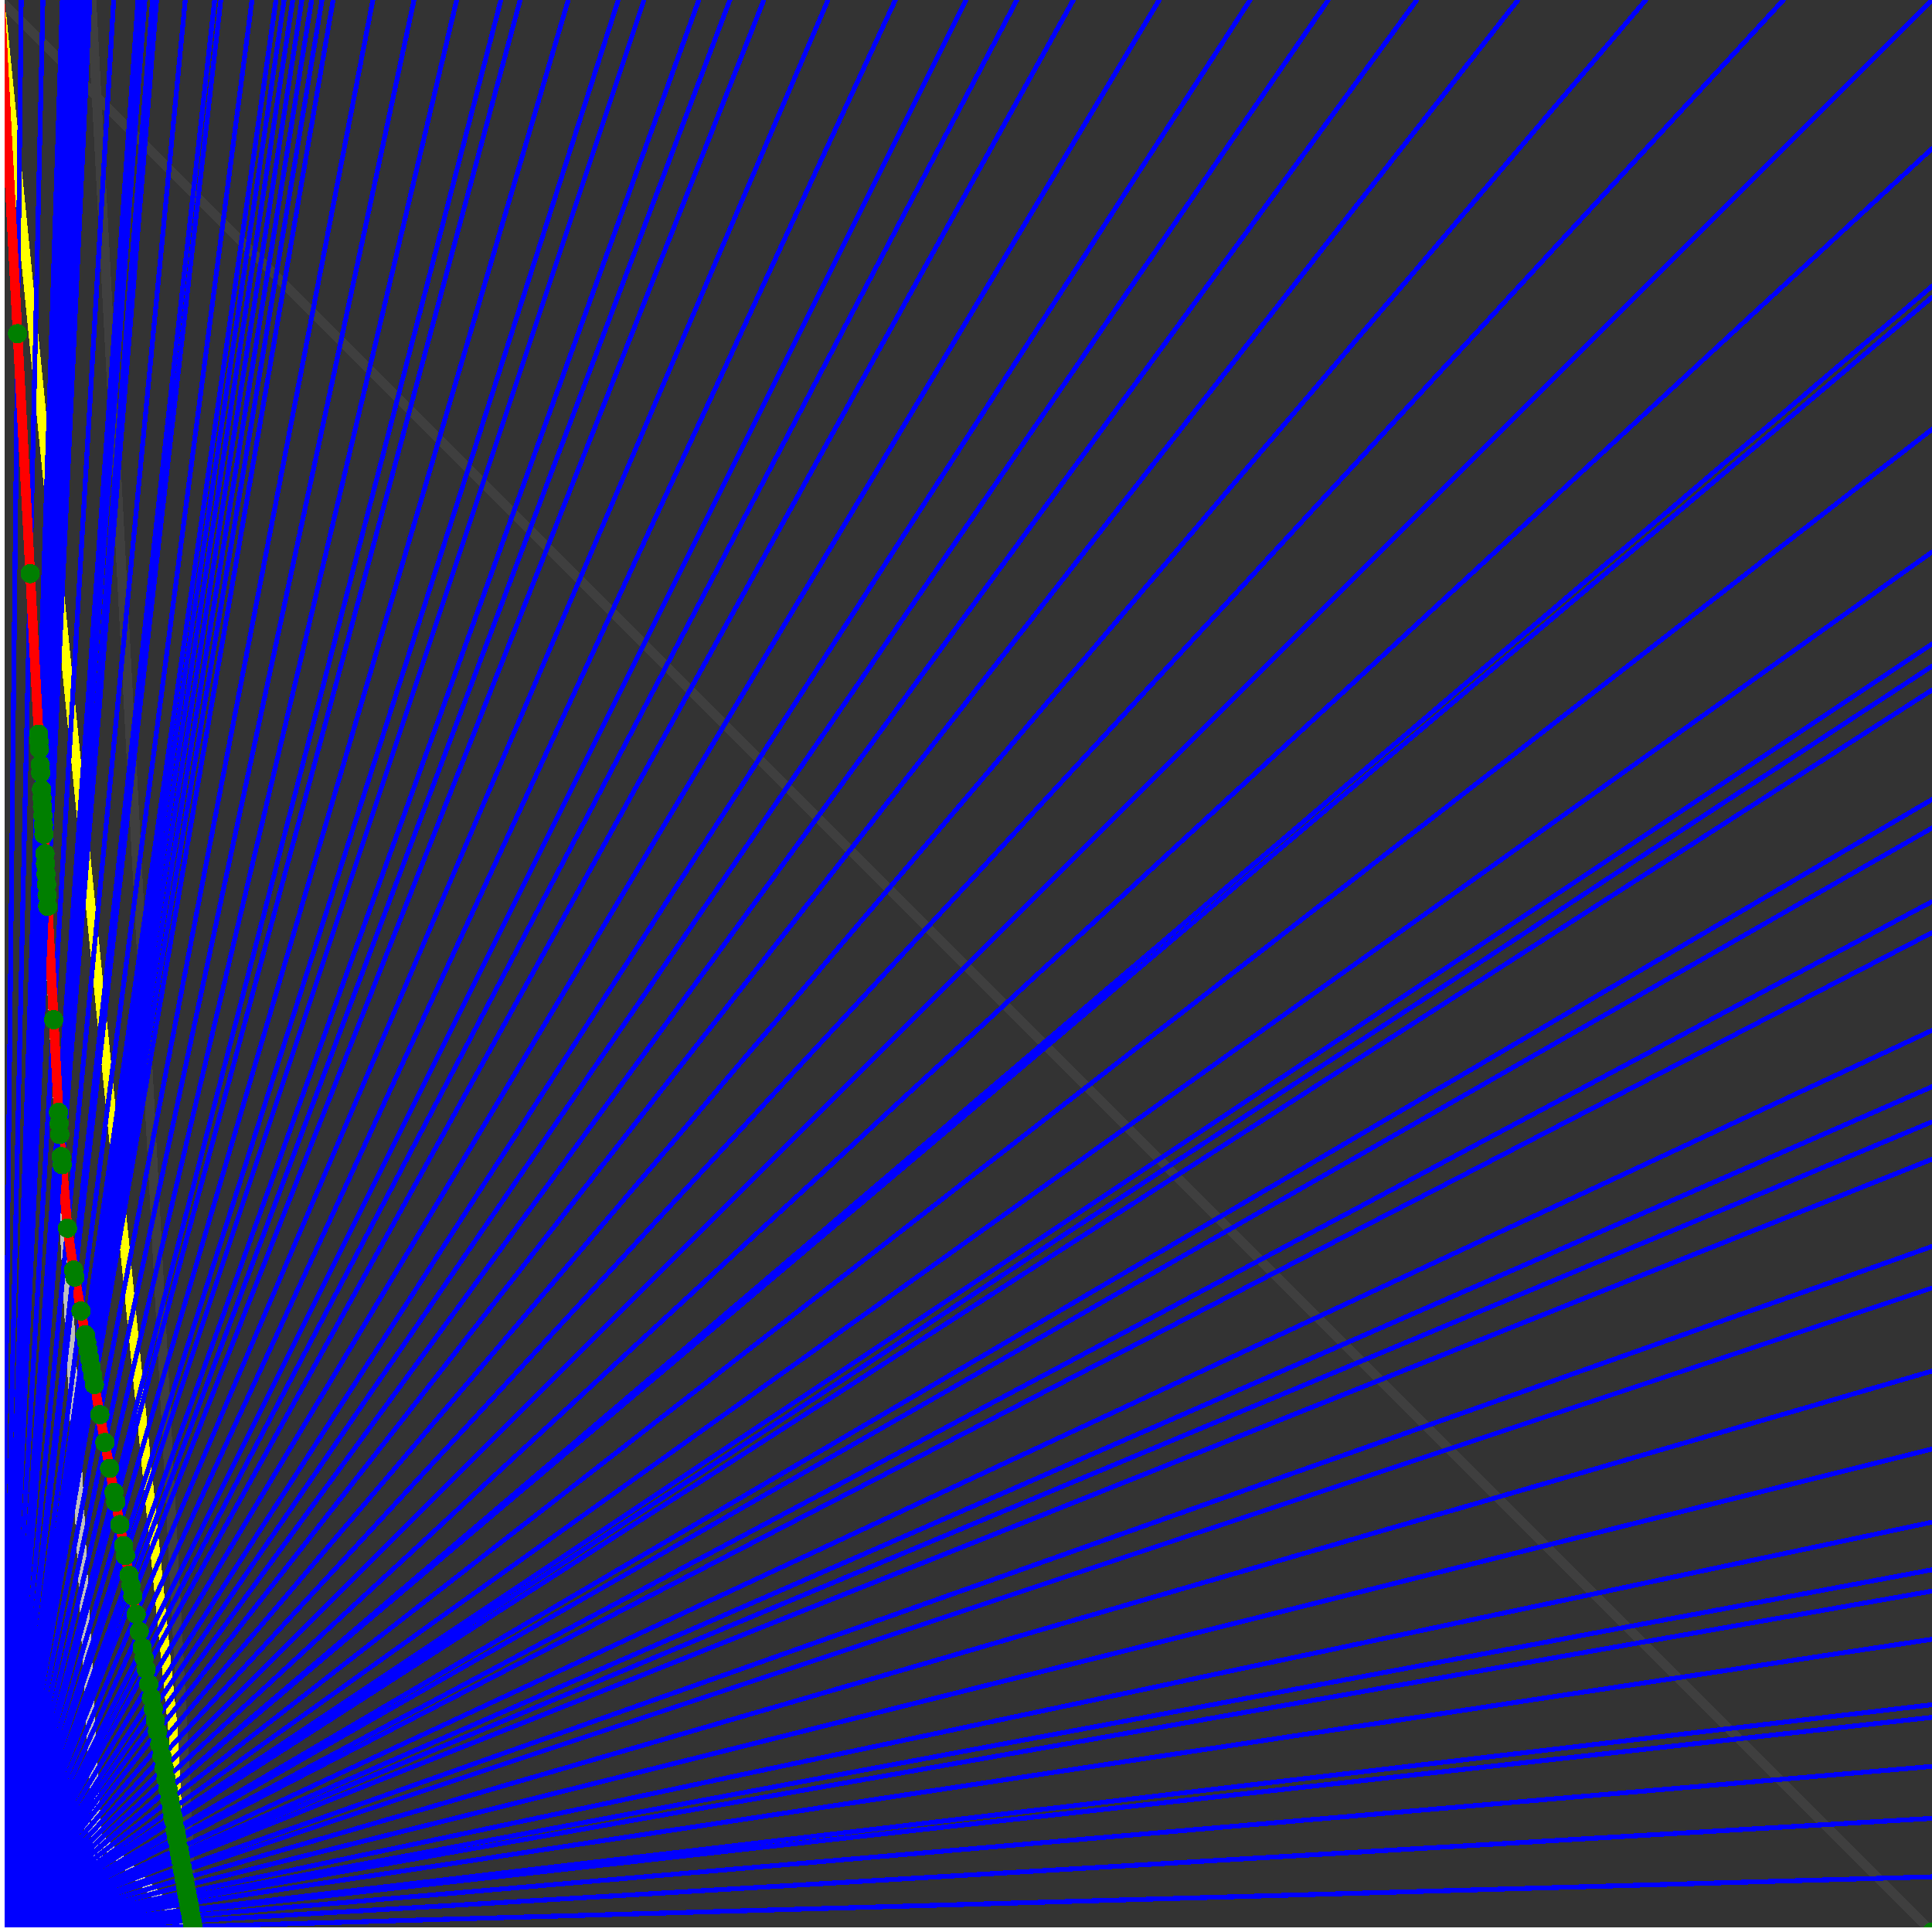 <svg xmlns="http://www.w3.org/2000/svg" version="1.1" width = "750" height = "750" viewBox = "0 0 750 750"  shape-rendering="crispEdges">
<rect x="0" y="0" width="750" height="750" fill="#333333" stroke="none"/>
<path stroke-linejoin="round" stroke-linecap="round" stroke="rgb(255,255,0)" stroke-width="3.75" fill="none" d="M 75 750 L 0 0 " />
<path stroke-linejoin="round" stroke-linecap="round" stroke="rgb(63,63,63)" stroke-width="3.75" fill="none" d="M 0 0 L 750 750 M 75 750 L 35.526 0 " />
<path stroke-linejoin="round" stroke-linecap="round" stroke="rgb(191,191,191)" stroke-width="3.75" fill="none" d="M 0 675 L 75 750 M 0 0 L 39.474 750 " />
<path stroke-linejoin="round" stroke-linecap="round" stroke="rgb(0,0,255)" stroke-width="1.875" fill="none" d="M 0 750 L 750 728.571 " />
<path stroke-linejoin="round" stroke-linecap="round" stroke="rgb(255,0,0)" stroke-width="3.75" fill="none" d="M 74.887 747.86 L 75 750 " />
<path stroke-linejoin="round" stroke-linecap="round" stroke="rgb(0,0,255)" stroke-width="1.875" fill="none" d="M 0 750 L 750 705.882 " />
<path stroke-linejoin="round" stroke-linecap="round" stroke="rgb(255,0,0)" stroke-width="3.75" fill="none" d="M 74.48 745.619 L 74.887 747.86 " />
<path stroke-linejoin="round" stroke-linecap="round" stroke="rgb(0,0,255)" stroke-width="1.875" fill="none" d="M 0 750 L 750 685.714 " />
<path stroke-linejoin="round" stroke-linecap="round" stroke="rgb(255,0,0)" stroke-width="3.75" fill="none" d="M 74.121 743.647 L 74.48 745.619 " />
<path stroke-linejoin="round" stroke-linecap="round" stroke="rgb(0,0,255)" stroke-width="1.875" fill="none" d="M 0 750 L 750 666.667 " />
<path stroke-linejoin="round" stroke-linecap="round" stroke="rgb(255,0,0)" stroke-width="3.75" fill="none" d="M 73.786 741.802 L 74.121 743.647 " />
<path stroke-linejoin="round" stroke-linecap="round" stroke="rgb(0,0,255)" stroke-width="1.875" fill="none" d="M 0 750 L 750 661.765 " />
<path stroke-linejoin="round" stroke-linecap="round" stroke="rgb(255,0,0)" stroke-width="3.75" fill="none" d="M 73.7 741.329 L 73.786 741.802 " />
<path stroke-linejoin="round" stroke-linecap="round" stroke="rgb(0,0,255)" stroke-width="1.875" fill="none" d="M 0 750 L 750 636.364 " />
<path stroke-linejoin="round" stroke-linecap="round" stroke="rgb(255,0,0)" stroke-width="3.75" fill="none" d="M 73.258 738.9 L 73.7 741.329 " />
<path stroke-linejoin="round" stroke-linecap="round" stroke="rgb(0,0,255)" stroke-width="1.875" fill="none" d="M 0 750 L 750 617.647 " />
<path stroke-linejoin="round" stroke-linecap="round" stroke="rgb(255,0,0)" stroke-width="3.75" fill="none" d="M 72.936 737.129 L 73.258 738.9 " />
<path stroke-linejoin="round" stroke-linecap="round" stroke="rgb(0,0,255)" stroke-width="1.875" fill="none" d="M 0 750 L 750 609.375 " />
<path stroke-linejoin="round" stroke-linecap="round" stroke="rgb(255,0,0)" stroke-width="3.75" fill="none" d="M 72.795 736.351 L 72.936 737.129 " />
<path stroke-linejoin="round" stroke-linecap="round" stroke="rgb(0,0,255)" stroke-width="1.875" fill="none" d="M 0 750 L 750 590.909 " />
<path stroke-linejoin="round" stroke-linecap="round" stroke="rgb(255,0,0)" stroke-width="3.75" fill="none" d="M 72.481 734.625 L 72.795 736.351 " />
<path stroke-linejoin="round" stroke-linecap="round" stroke="rgb(0,0,255)" stroke-width="1.875" fill="none" d="M 0 750 L 750 562.5 " />
<path stroke-linejoin="round" stroke-linecap="round" stroke="rgb(255,0,0)" stroke-width="3.75" fill="none" d="M 72.004 731.999 L 72.481 734.625 " />
<path stroke-linejoin="round" stroke-linecap="round" stroke="rgb(0,0,255)" stroke-width="1.875" fill="none" d="M 0 750 L 750 532.258 " />
<path stroke-linejoin="round" stroke-linecap="round" stroke="rgb(255,0,0)" stroke-width="3.75" fill="none" d="M 71.502 729.241 L 72.004 731.999 " />
<path stroke-linejoin="round" stroke-linecap="round" stroke="rgb(0,0,255)" stroke-width="1.875" fill="none" d="M 0 750 L 750 500 " />
<path stroke-linejoin="round" stroke-linecap="round" stroke="rgb(255,0,0)" stroke-width="3.75" fill="none" d="M 70.975 726.342 L 71.502 729.241 " />
<path stroke-linejoin="round" stroke-linecap="round" stroke="rgb(0,0,255)" stroke-width="1.875" fill="none" d="M 0 750 L 750 483.871 " />
<path stroke-linejoin="round" stroke-linecap="round" stroke="rgb(255,0,0)" stroke-width="3.75" fill="none" d="M 70.714 724.908 L 70.975 726.342 " />
<path stroke-linejoin="round" stroke-linecap="round" stroke="rgb(0,0,255)" stroke-width="1.875" fill="none" d="M 0 750 L 750 450 " />
<path stroke-linejoin="round" stroke-linecap="round" stroke="rgb(255,0,0)" stroke-width="3.75" fill="none" d="M 70.173 721.931 L 70.714 724.908 " />
<path stroke-linejoin="round" stroke-linecap="round" stroke="rgb(0,0,255)" stroke-width="1.875" fill="none" d="M 0 750 L 750 435.484 " />
<path stroke-linejoin="round" stroke-linecap="round" stroke="rgb(255,0,0)" stroke-width="3.75" fill="none" d="M 69.943 720.669 L 70.173 721.931 " />
<path stroke-linejoin="round" stroke-linecap="round" stroke="rgb(0,0,255)" stroke-width="1.875" fill="none" d="M 0 750 L 750 421.875 " />
<path stroke-linejoin="round" stroke-linecap="round" stroke="rgb(255,0,0)" stroke-width="3.75" fill="none" d="M 69.73 719.493 L 69.943 720.669 " />
<path stroke-linejoin="round" stroke-linecap="round" stroke="rgb(0,0,255)" stroke-width="1.875" fill="none" d="M 0 750 L 750 400 " />
<path stroke-linejoin="round" stroke-linecap="round" stroke="rgb(255,0,0)" stroke-width="3.75" fill="none" d="M 69.389 717.619 L 69.73 719.493 " />
<path stroke-linejoin="round" stroke-linecap="round" stroke="rgb(0,0,255)" stroke-width="1.875" fill="none" d="M 0 750 L 750 362.069 " />
<path stroke-linejoin="round" stroke-linecap="round" stroke="rgb(255,0,0)" stroke-width="3.75" fill="none" d="M 68.806 714.411 L 69.389 717.619 " />
<path stroke-linejoin="round" stroke-linecap="round" stroke="rgb(0,0,255)" stroke-width="1.875" fill="none" d="M 0 750 L 750 350 " />
<path stroke-linejoin="round" stroke-linecap="round" stroke="rgb(255,0,0)" stroke-width="3.75" fill="none" d="M 68.622 713.402 L 68.806 714.411 " />
<path stroke-linejoin="round" stroke-linecap="round" stroke="rgb(0,0,255)" stroke-width="1.875" fill="none" d="M 0 750 L 750 321.429 " />
<path stroke-linejoin="round" stroke-linecap="round" stroke="rgb(255,0,0)" stroke-width="3.75" fill="none" d="M 68.192 711.033 L 68.622 713.402 " />
<path stroke-linejoin="round" stroke-linecap="round" stroke="rgb(0,0,255)" stroke-width="1.875" fill="none" d="M 0 750 L 750 310.345 " />
<path stroke-linejoin="round" stroke-linecap="round" stroke="rgb(255,0,0)" stroke-width="3.75" fill="none" d="M 68.026 710.123 L 68.192 711.033 " />
<path stroke-linejoin="round" stroke-linecap="round" stroke="rgb(0,0,255)" stroke-width="1.875" fill="none" d="M 0 750 L 750 267.857 " />
<path stroke-linejoin="round" stroke-linecap="round" stroke="rgb(255,0,0)" stroke-width="3.75" fill="none" d="M 67.399 706.672 L 68.026 710.123 " />
<path stroke-linejoin="round" stroke-linecap="round" stroke="rgb(0,0,255)" stroke-width="1.875" fill="none" d="M 0 750 L 750 258.621 " />
<path stroke-linejoin="round" stroke-linecap="round" stroke="rgb(255,0,0)" stroke-width="3.75" fill="none" d="M 67.264 705.931 L 67.399 706.672 " />
<path stroke-linejoin="round" stroke-linecap="round" stroke="rgb(0,0,255)" stroke-width="1.875" fill="none" d="M 0 750 L 750 250 " />
<path stroke-linejoin="round" stroke-linecap="round" stroke="rgb(255,0,0)" stroke-width="3.75" fill="none" d="M 67.138 705.241 L 67.264 705.931 " />
<path stroke-linejoin="round" stroke-linecap="round" stroke="rgb(0,0,255)" stroke-width="1.875" fill="none" d="M 0 750 L 750 214.286 " />
<path stroke-linejoin="round" stroke-linecap="round" stroke="rgb(255,0,0)" stroke-width="3.75" fill="none" d="M 66.624 702.411 L 67.138 705.241 " />
<path stroke-linejoin="round" stroke-linecap="round" stroke="rgb(0,0,255)" stroke-width="1.875" fill="none" d="M 0 750 L 750 166.667 " />
<path stroke-linejoin="round" stroke-linecap="round" stroke="rgb(255,0,0)" stroke-width="3.75" fill="none" d="M 65.95 698.706 L 66.624 702.411 " />
<path stroke-linejoin="round" stroke-linecap="round" stroke="rgb(0,0,255)" stroke-width="1.875" fill="none" d="M 0 750 L 750 115.385 " />
<path stroke-linejoin="round" stroke-linecap="round" stroke="rgb(255,0,0)" stroke-width="3.75" fill="none" d="M 65.24 694.797 L 65.95 698.706 " />
<path stroke-linejoin="round" stroke-linecap="round" stroke="rgb(0,0,255)" stroke-width="1.875" fill="none" d="M 0 750 L 750 111.111 " />
<path stroke-linejoin="round" stroke-linecap="round" stroke="rgb(255,0,0)" stroke-width="3.75" fill="none" d="M 65.181 694.475 L 65.24 694.797 " />
<path stroke-linejoin="round" stroke-linecap="round" stroke="rgb(0,0,255)" stroke-width="1.875" fill="none" d="M 0 750 L 750 57.692 " />
<path stroke-linejoin="round" stroke-linecap="round" stroke="rgb(255,0,0)" stroke-width="3.75" fill="none" d="M 64.458 690.5 L 65.181 694.475 " />
<path stroke-linejoin="round" stroke-linecap="round" stroke="rgb(0,0,255)" stroke-width="1.875" fill="none" d="M 0 750 L 750 0 " />
<path stroke-linejoin="round" stroke-linecap="round" stroke="rgb(255,0,0)" stroke-width="3.75" fill="none" d="M 63.695 686.305 L 64.458 690.5 " />
<path stroke-linejoin="round" stroke-linecap="round" stroke="rgb(0,0,255)" stroke-width="1.875" fill="none" d="M 0 750 L 692.308 0 " />
<path stroke-linejoin="round" stroke-linecap="round" stroke="rgb(255,0,0)" stroke-width="3.75" fill="none" d="M 62.889 681.87 L 63.695 686.305 " />
<path stroke-linejoin="round" stroke-linecap="round" stroke="rgb(0,0,255)" stroke-width="1.875" fill="none" d="M 0 750 L 638.889 0 " />
<path stroke-linejoin="round" stroke-linecap="round" stroke="rgb(255,0,0)" stroke-width="3.75" fill="none" d="M 62.036 677.176 L 62.889 681.87 " />
<path stroke-linejoin="round" stroke-linecap="round" stroke="rgb(0,0,255)" stroke-width="1.875" fill="none" d="M 0 750 L 589.286 0 " />
<path stroke-linejoin="round" stroke-linecap="round" stroke="rgb(255,0,0)" stroke-width="3.75" fill="none" d="M 61.13 672.198 L 62.036 677.176 " />
<path stroke-linejoin="round" stroke-linecap="round" stroke="rgb(0,0,255)" stroke-width="1.875" fill="none" d="M 0 750 L 550 0 " />
<path stroke-linejoin="round" stroke-linecap="round" stroke="rgb(255,0,0)" stroke-width="3.75" fill="none" d="M 60.321 667.744 L 61.13 672.198 " />
<path stroke-linejoin="round" stroke-linecap="round" stroke="rgb(0,0,255)" stroke-width="1.875" fill="none" d="M 0 750 L 515.625 0 " />
<path stroke-linejoin="round" stroke-linecap="round" stroke="rgb(255,0,0)" stroke-width="3.75" fill="none" d="M 59.532 663.408 L 60.321 667.744 " />
<path stroke-linejoin="round" stroke-linecap="round" stroke="rgb(0,0,255)" stroke-width="1.875" fill="none" d="M 0 750 L 485.294 0 " />
<path stroke-linejoin="round" stroke-linecap="round" stroke="rgb(255,0,0)" stroke-width="3.75" fill="none" d="M 58.764 659.183 L 59.532 663.408 " />
<path stroke-linejoin="round" stroke-linecap="round" stroke="rgb(0,0,255)" stroke-width="1.875" fill="none" d="M 0 750 L 450 0 " />
<path stroke-linejoin="round" stroke-linecap="round" stroke="rgb(255,0,0)" stroke-width="3.75" fill="none" d="M 57.77 653.716 L 58.764 659.183 " />
<path stroke-linejoin="round" stroke-linecap="round" stroke="rgb(0,0,255)" stroke-width="1.875" fill="none" d="M 0 750 L 416.667 0 " />
<path stroke-linejoin="round" stroke-linecap="round" stroke="rgb(255,0,0)" stroke-width="3.75" fill="none" d="M 56.715 647.913 L 57.77 653.716 " />
<path stroke-linejoin="round" stroke-linecap="round" stroke="rgb(0,0,255)" stroke-width="1.875" fill="none" d="M 0 750 L 394.737 0 " />
<path stroke-linejoin="round" stroke-linecap="round" stroke="rgb(255,0,0)" stroke-width="3.75" fill="none" d="M 55.949 643.698 L 56.715 647.913 " />
<path stroke-linejoin="round" stroke-linecap="round" stroke="rgb(0,0,255)" stroke-width="1.875" fill="none" d="M 0 750 L 375 0 " />
<path stroke-linejoin="round" stroke-linecap="round" stroke="rgb(255,0,0)" stroke-width="3.75" fill="none" d="M 55.203 639.595 L 55.949 643.698 " />
<path stroke-linejoin="round" stroke-linecap="round" stroke="rgb(0,0,255)" stroke-width="1.875" fill="none" d="M 0 750 L 347.561 0 " />
<path stroke-linejoin="round" stroke-linecap="round" stroke="rgb(255,0,0)" stroke-width="3.75" fill="none" d="M 54.064 633.335 L 55.203 639.595 " />
<path stroke-linejoin="round" stroke-linecap="round" stroke="rgb(0,0,255)" stroke-width="1.875" fill="none" d="M 0 750 L 321.429 0 " />
<path stroke-linejoin="round" stroke-linecap="round" stroke="rgb(255,0,0)" stroke-width="3.75" fill="none" d="M 52.854 626.675 L 54.064 633.335 " />
<path stroke-linejoin="round" stroke-linecap="round" stroke="rgb(0,0,255)" stroke-width="1.875" fill="none" d="M 0 750 L 296.512 0 " />
<path stroke-linejoin="round" stroke-linecap="round" stroke="rgb(255,0,0)" stroke-width="3.75" fill="none" d="M 51.563 619.576 L 52.854 626.675 " />
<path stroke-linejoin="round" stroke-linecap="round" stroke="rgb(0,0,255)" stroke-width="1.875" fill="none" d="M 0 750 L 283.333 0 " />
<path stroke-linejoin="round" stroke-linecap="round" stroke="rgb(255,0,0)" stroke-width="3.75" fill="none" d="M 50.818 615.481 L 51.563 619.576 " />
<path stroke-linejoin="round" stroke-linecap="round" stroke="rgb(0,0,255)" stroke-width="1.875" fill="none" d="M 0 750 L 271.277 0 " />
<path stroke-linejoin="round" stroke-linecap="round" stroke="rgb(255,0,0)" stroke-width="3.75" fill="none" d="M 50.095 611.502 L 50.818 615.481 " />
<path stroke-linejoin="round" stroke-linecap="round" stroke="rgb(0,0,255)" stroke-width="1.875" fill="none" d="M 0 750 L 250 0 " />
<path stroke-linejoin="round" stroke-linecap="round" stroke="rgb(255,0,0)" stroke-width="3.75" fill="none" d="M 48.708 603.875 L 50.095 611.502 " />
<path stroke-linejoin="round" stroke-linecap="round" stroke="rgb(0,0,255)" stroke-width="1.875" fill="none" d="M 0 750 L 240 0 " />
<path stroke-linejoin="round" stroke-linecap="round" stroke="rgb(255,0,0)" stroke-width="3.75" fill="none" d="M 48.002 599.993 L 48.708 603.875 " />
<path stroke-linejoin="round" stroke-linecap="round" stroke="rgb(0,0,255)" stroke-width="1.875" fill="none" d="M 0 750 L 220.588 0 " />
<path stroke-linejoin="round" stroke-linecap="round" stroke="rgb(255,0,0)" stroke-width="3.75" fill="none" d="M 46.519 591.835 L 48.002 599.993 " />
<path stroke-linejoin="round" stroke-linecap="round" stroke="rgb(0,0,255)" stroke-width="1.875" fill="none" d="M 0 750 L 201.923 0 " />
<path stroke-linejoin="round" stroke-linecap="round" stroke="rgb(255,0,0)" stroke-width="3.75" fill="none" d="M 44.932 583.108 L 46.519 591.835 " />
<path stroke-linejoin="round" stroke-linecap="round" stroke="rgb(0,0,255)" stroke-width="1.875" fill="none" d="M 0 750 L 194.444 0 " />
<path stroke-linejoin="round" stroke-linecap="round" stroke="rgb(255,0,0)" stroke-width="3.75" fill="none" d="M 44.246 579.335 L 44.932 583.108 " />
<path stroke-linejoin="round" stroke-linecap="round" stroke="rgb(0,0,255)" stroke-width="1.875" fill="none" d="M 0 750 L 177.273 0 " />
<path stroke-linejoin="round" stroke-linecap="round" stroke="rgb(255,0,0)" stroke-width="3.75" fill="none" d="M 42.548 569.991 L 44.246 579.335 " />
<path stroke-linejoin="round" stroke-linecap="round" stroke="rgb(0,0,255)" stroke-width="1.875" fill="none" d="M 0 750 L 160.714 0 " />
<path stroke-linejoin="round" stroke-linecap="round" stroke="rgb(255,0,0)" stroke-width="3.75" fill="none" d="M 40.723 559.958 L 42.548 569.991 " />
<path stroke-linejoin="round" stroke-linecap="round" stroke="rgb(0,0,255)" stroke-width="1.875" fill="none" d="M 0 750 L 144.737 0 " />
<path stroke-linejoin="round" stroke-linecap="round" stroke="rgb(255,0,0)" stroke-width="3.75" fill="none" d="M 38.759 549.156 L 40.723 559.958 " />
<path stroke-linejoin="round" stroke-linecap="round" stroke="rgb(0,0,255)" stroke-width="1.875" fill="none" d="M 0 750 L 129.31 0 " />
<path stroke-linejoin="round" stroke-linecap="round" stroke="rgb(255,0,0)" stroke-width="3.75" fill="none" d="M 36.639 537.494 L 38.759 549.156 " />
<path stroke-linejoin="round" stroke-linecap="round" stroke="rgb(0,0,255)" stroke-width="1.875" fill="none" d="M 0 750 L 125 0 " />
<path stroke-linejoin="round" stroke-linecap="round" stroke="rgb(255,0,0)" stroke-width="3.75" fill="none" d="M 36.002 533.99 L 36.639 537.494 " />
<path stroke-linejoin="round" stroke-linecap="round" stroke="rgb(0,0,255)" stroke-width="1.875" fill="none" d="M 0 750 L 120.968 0 " />
<path stroke-linejoin="round" stroke-linecap="round" stroke="rgb(255,0,0)" stroke-width="3.75" fill="none" d="M 35.386 530.605 L 36.002 533.99 " />
<path stroke-linejoin="round" stroke-linecap="round" stroke="rgb(0,0,255)" stroke-width="1.875" fill="none" d="M 0 750 L 117.188 0 " />
<path stroke-linejoin="round" stroke-linecap="round" stroke="rgb(255,0,0)" stroke-width="3.75" fill="none" d="M 34.792 527.334 L 35.386 530.605 " />
<path stroke-linejoin="round" stroke-linecap="round" stroke="rgb(0,0,255)" stroke-width="1.875" fill="none" d="M 0 750 L 113.636 0 " />
<path stroke-linejoin="round" stroke-linecap="round" stroke="rgb(255,0,0)" stroke-width="3.75" fill="none" d="M 34.217 524.171 L 34.792 527.334 " />
<path stroke-linejoin="round" stroke-linecap="round" stroke="rgb(0,0,255)" stroke-width="1.875" fill="none" d="M 0 750 L 110.294 0 " />
<path stroke-linejoin="round" stroke-linecap="round" stroke="rgb(255,0,0)" stroke-width="3.75" fill="none" d="M 33.66 521.111 L 34.217 524.171 " />
<path stroke-linejoin="round" stroke-linecap="round" stroke="rgb(0,0,255)" stroke-width="1.875" fill="none" d="M 0 750 L 107.143 0 " />
<path stroke-linejoin="round" stroke-linecap="round" stroke="rgb(255,0,0)" stroke-width="3.75" fill="none" d="M 33.122 518.149 L 33.66 521.111 " />
<path stroke-linejoin="round" stroke-linecap="round" stroke="rgb(0,0,255)" stroke-width="1.875" fill="none" d="M 0 750 L 97.826 0 " />
<path stroke-linejoin="round" stroke-linecap="round" stroke="rgb(255,0,0)" stroke-width="3.75" fill="none" d="M 31.445 508.925 L 33.122 518.149 " />
<path stroke-linejoin="round" stroke-linecap="round" stroke="rgb(0,0,255)" stroke-width="1.875" fill="none" d="M 0 750 L 85.714 0 " />
<path stroke-linejoin="round" stroke-linecap="round" stroke="rgb(255,0,0)" stroke-width="3.75" fill="none" d="M 29.054 495.777 L 31.445 508.925 " />
<path stroke-linejoin="round" stroke-linecap="round" stroke="rgb(0,0,255)" stroke-width="1.875" fill="none" d="M 0 750 L 83.333 0 " />
<path stroke-linejoin="round" stroke-linecap="round" stroke="rgb(255,0,0)" stroke-width="3.75" fill="none" d="M 28.553 493.022 L 29.054 495.777 " />
<path stroke-linejoin="round" stroke-linecap="round" stroke="rgb(0,0,255)" stroke-width="1.875" fill="none" d="M 0 750 L 71.918 0 " />
<path stroke-linejoin="round" stroke-linecap="round" stroke="rgb(255,0,0)" stroke-width="3.75" fill="none" d="M 26.199 476.778 L 28.553 493.022 " />
<path stroke-linejoin="round" stroke-linecap="round" stroke="rgb(0,0,255)" stroke-width="1.875" fill="none" d="M 0 750 L 60.811 0 " />
<path stroke-linejoin="round" stroke-linecap="round" stroke="rgb(255,0,0)" stroke-width="3.75" fill="none" d="M 24.152 452.129 L 26.199 476.778 " />
<path stroke-linejoin="round" stroke-linecap="round" stroke="rgb(0,0,255)" stroke-width="1.875" fill="none" d="M 0 750 L 59.211 0 " />
<path stroke-linejoin="round" stroke-linecap="round" stroke="rgb(255,0,0)" stroke-width="3.75" fill="none" d="M 23.765 448.974 L 24.152 452.129 " />
<path stroke-linejoin="round" stroke-linecap="round" stroke="rgb(0,0,255)" stroke-width="1.875" fill="none" d="M 0 750 L 56.25 0 " />
<path stroke-linejoin="round" stroke-linecap="round" stroke="rgb(255,0,0)" stroke-width="3.75" fill="none" d="M 23.218 440.426 L 23.765 448.974 " />
<path stroke-linejoin="round" stroke-linecap="round" stroke="rgb(0,0,255)" stroke-width="1.875" fill="none" d="M 0 750 L 54.878 0 " />
<path stroke-linejoin="round" stroke-linecap="round" stroke="rgb(255,0,0)" stroke-width="3.75" fill="none" d="M 22.965 436.144 L 23.218 440.426 " />
<path stroke-linejoin="round" stroke-linecap="round" stroke="rgb(0,0,255)" stroke-width="1.875" fill="none" d="M 0 750 L 53.571 0 " />
<path stroke-linejoin="round" stroke-linecap="round" stroke="rgb(255,0,0)" stroke-width="3.75" fill="none" d="M 22.729 431.798 L 22.965 436.144 " />
<path stroke-linejoin="round" stroke-linecap="round" stroke="rgb(0,0,255)" stroke-width="1.875" fill="none" d="M 0 750 L 44.118 0 " />
<path stroke-linejoin="round" stroke-linecap="round" stroke="rgb(255,0,0)" stroke-width="3.75" fill="none" d="M 20.834 395.828 L 22.729 431.798 " />
<path stroke-linejoin="round" stroke-linecap="round" stroke="rgb(0,0,255)" stroke-width="1.875" fill="none" d="M 0 750 L 34.884 0 " />
<path stroke-linejoin="round" stroke-linecap="round" stroke="rgb(255,0,0)" stroke-width="3.75" fill="none" d="M 18.519 351.85 L 20.834 395.828 " />
<path stroke-linejoin="round" stroke-linecap="round" stroke="rgb(0,0,255)" stroke-width="1.875" fill="none" d="M 0 750 L 34.091 0 " />
<path stroke-linejoin="round" stroke-linecap="round" stroke="rgb(255,0,0)" stroke-width="3.75" fill="none" d="M 18.293 347.561 L 18.519 351.85 " />
<path stroke-linejoin="round" stroke-linecap="round" stroke="rgb(0,0,255)" stroke-width="1.875" fill="none" d="M 0 750 L 33.333 0 " />
<path stroke-linejoin="round" stroke-linecap="round" stroke="rgb(255,0,0)" stroke-width="3.75" fill="none" d="M 18.072 343.373 L 18.293 347.561 " />
<path stroke-linejoin="round" stroke-linecap="round" stroke="rgb(0,0,255)" stroke-width="1.875" fill="none" d="M 0 750 L 32.609 0 " />
<path stroke-linejoin="round" stroke-linecap="round" stroke="rgb(255,0,0)" stroke-width="3.75" fill="none" d="M 17.857 339.286 L 18.072 343.373 " />
<path stroke-linejoin="round" stroke-linecap="round" stroke="rgb(0,0,255)" stroke-width="1.875" fill="none" d="M 0 750 L 31.915 0 " />
<path stroke-linejoin="round" stroke-linecap="round" stroke="rgb(255,0,0)" stroke-width="3.75" fill="none" d="M 17.647 335.294 L 17.857 339.286 " />
<path stroke-linejoin="round" stroke-linecap="round" stroke="rgb(0,0,255)" stroke-width="1.875" fill="none" d="M 0 750 L 31.25 0 " />
<path stroke-linejoin="round" stroke-linecap="round" stroke="rgb(255,0,0)" stroke-width="3.75" fill="none" d="M 17.442 331.395 L 17.647 335.294 " />
<path stroke-linejoin="round" stroke-linecap="round" stroke="rgb(0,0,255)" stroke-width="1.875" fill="none" d="M 0 750 L 30 0 " />
<path stroke-linejoin="round" stroke-linecap="round" stroke="rgb(255,0,0)" stroke-width="3.75" fill="none" d="M 17.045 323.864 L 17.442 331.395 " />
<path stroke-linejoin="round" stroke-linecap="round" stroke="rgb(0,0,255)" stroke-width="1.875" fill="none" d="M 0 750 L 29.412 0 " />
<path stroke-linejoin="round" stroke-linecap="round" stroke="rgb(255,0,0)" stroke-width="3.75" fill="none" d="M 16.854 320.225 L 17.045 323.864 " />
<path stroke-linejoin="round" stroke-linecap="round" stroke="rgb(0,0,255)" stroke-width="1.875" fill="none" d="M 0 750 L 28.846 0 " />
<path stroke-linejoin="round" stroke-linecap="round" stroke="rgb(255,0,0)" stroke-width="3.75" fill="none" d="M 16.667 316.667 L 16.854 320.225 " />
<path stroke-linejoin="round" stroke-linecap="round" stroke="rgb(0,0,255)" stroke-width="1.875" fill="none" d="M 0 750 L 28.302 0 " />
<path stroke-linejoin="round" stroke-linecap="round" stroke="rgb(255,0,0)" stroke-width="3.75" fill="none" d="M 16.484 313.187 L 16.667 316.667 " />
<path stroke-linejoin="round" stroke-linecap="round" stroke="rgb(0,0,255)" stroke-width="1.875" fill="none" d="M 0 750 L 27.778 0 " />
<path stroke-linejoin="round" stroke-linecap="round" stroke="rgb(255,0,0)" stroke-width="3.75" fill="none" d="M 16.304 309.783 L 16.484 313.187 " />
<path stroke-linejoin="round" stroke-linecap="round" stroke="rgb(0,0,255)" stroke-width="1.875" fill="none" d="M 0 750 L 27.273 0 " />
<path stroke-linejoin="round" stroke-linecap="round" stroke="rgb(255,0,0)" stroke-width="3.75" fill="none" d="M 16.129 306.452 L 16.304 309.783 " />
<path stroke-linejoin="round" stroke-linecap="round" stroke="rgb(0,0,255)" stroke-width="1.875" fill="none" d="M 0 750 L 26.316 0 " />
<path stroke-linejoin="round" stroke-linecap="round" stroke="rgb(255,0,0)" stroke-width="3.75" fill="none" d="M 15.789 300 L 16.129 306.452 " />
<path stroke-linejoin="round" stroke-linecap="round" stroke="rgb(0,0,255)" stroke-width="1.875" fill="none" d="M 0 750 L 25.862 0 " />
<path stroke-linejoin="round" stroke-linecap="round" stroke="rgb(255,0,0)" stroke-width="3.75" fill="none" d="M 15.625 296.875 L 15.789 300 " />
<path stroke-linejoin="round" stroke-linecap="round" stroke="rgb(0,0,255)" stroke-width="1.875" fill="none" d="M 0 750 L 25 0 " />
<path stroke-linejoin="round" stroke-linecap="round" stroke="rgb(255,0,0)" stroke-width="3.75" fill="none" d="M 15.306 290.816 L 15.625 296.875 " />
<path stroke-linejoin="round" stroke-linecap="round" stroke="rgb(0,0,255)" stroke-width="1.875" fill="none" d="M 0 750 L 24.59 0 " />
<path stroke-linejoin="round" stroke-linecap="round" stroke="rgb(255,0,0)" stroke-width="3.75" fill="none" d="M 15.152 287.879 L 15.306 290.816 " />
<path stroke-linejoin="round" stroke-linecap="round" stroke="rgb(0,0,255)" stroke-width="1.875" fill="none" d="M 0 750 L 24.194 0 " />
<path stroke-linejoin="round" stroke-linecap="round" stroke="rgb(255,0,0)" stroke-width="3.75" fill="none" d="M 15 285 L 15.152 287.879 " />
<path stroke-linejoin="round" stroke-linecap="round" stroke="rgb(0,0,255)" stroke-width="1.875" fill="none" d="M 0 750 L 16.667 0 " />
<path stroke-linejoin="round" stroke-linecap="round" stroke="rgb(255,0,0)" stroke-width="3.75" fill="none" d="M 11.719 222.656 L 15 285 " />
<path stroke-linejoin="round" stroke-linecap="round" stroke="rgb(0,0,255)" stroke-width="1.875" fill="none" d="M 0 750 L 8.242 0 " />
<path stroke-linejoin="round" stroke-linecap="round" stroke="rgb(255,0,0)" stroke-width="3.75" fill="none" d="M 6.818 129.545 L 11.719 222.656 " />
<path stroke-linejoin="round" stroke-linecap="round" stroke="rgb(0,0,255)" stroke-width="1.875" fill="none" d="M 0 750 L 0 0 " />
<path stroke-linejoin="round" stroke-linecap="round" stroke="rgb(255,0,0)" stroke-width="3.75" fill="none" d="M 0 0 L 6.818 129.545 " />
<circle cx="74.887" cy="747.86" r="3.75" style="fill:rgb(0,127,0);stroke-width:1" /><circle cx="74.48" cy="745.619" r="3.75" style="fill:rgb(0,127,0);stroke-width:1" /><circle cx="74.121" cy="743.647" r="3.75" style="fill:rgb(0,127,0);stroke-width:1" /><circle cx="73.786" cy="741.802" r="3.75" style="fill:rgb(0,127,0);stroke-width:1" /><circle cx="73.7" cy="741.329" r="3.75" style="fill:rgb(0,127,0);stroke-width:1" /><circle cx="73.258" cy="738.9" r="3.75" style="fill:rgb(0,127,0);stroke-width:1" /><circle cx="72.936" cy="737.129" r="3.75" style="fill:rgb(0,127,0);stroke-width:1" /><circle cx="72.795" cy="736.351" r="3.75" style="fill:rgb(0,127,0);stroke-width:1" /><circle cx="72.481" cy="734.625" r="3.75" style="fill:rgb(0,127,0);stroke-width:1" /><circle cx="72.003" cy="731.999" r="3.75" style="fill:rgb(0,127,0);stroke-width:1" /><circle cx="71.502" cy="729.241" r="3.75" style="fill:rgb(0,127,0);stroke-width:1" /><circle cx="70.975" cy="726.342" r="3.75" style="fill:rgb(0,127,0);stroke-width:1" /><circle cx="70.714" cy="724.908" r="3.75" style="fill:rgb(0,127,0);stroke-width:1" /><circle cx="70.173" cy="721.931" r="3.75" style="fill:rgb(0,127,0);stroke-width:1" /><circle cx="69.943" cy="720.669" r="3.75" style="fill:rgb(0,127,0);stroke-width:1" /><circle cx="69.73" cy="719.493" r="3.75" style="fill:rgb(0,127,0);stroke-width:1" /><circle cx="69.389" cy="717.619" r="3.75" style="fill:rgb(0,127,0);stroke-width:1" /><circle cx="68.806" cy="714.411" r="3.75" style="fill:rgb(0,127,0);stroke-width:1" /><circle cx="68.622" cy="713.402" r="3.75" style="fill:rgb(0,127,0);stroke-width:1" /><circle cx="68.192" cy="711.033" r="3.75" style="fill:rgb(0,127,0);stroke-width:1" /><circle cx="68.026" cy="710.123" r="3.75" style="fill:rgb(0,127,0);stroke-width:1" /><circle cx="67.399" cy="706.672" r="3.75" style="fill:rgb(0,127,0);stroke-width:1" /><circle cx="67.264" cy="705.931" r="3.75" style="fill:rgb(0,127,0);stroke-width:1" /><circle cx="67.138" cy="705.241" r="3.75" style="fill:rgb(0,127,0);stroke-width:1" /><circle cx="66.624" cy="702.411" r="3.75" style="fill:rgb(0,127,0);stroke-width:1" /><circle cx="65.95" cy="698.705" r="3.75" style="fill:rgb(0,127,0);stroke-width:1" /><circle cx="65.24" cy="694.797" r="3.75" style="fill:rgb(0,127,0);stroke-width:1" /><circle cx="65.181" cy="694.475" r="3.75" style="fill:rgb(0,127,0);stroke-width:1" /><circle cx="64.458" cy="690.5" r="3.75" style="fill:rgb(0,127,0);stroke-width:1" /><circle cx="63.695" cy="686.305" r="3.75" style="fill:rgb(0,127,0);stroke-width:1" /><circle cx="62.889" cy="681.87" r="3.75" style="fill:rgb(0,127,0);stroke-width:1" /><circle cx="62.036" cy="677.176" r="3.75" style="fill:rgb(0,127,0);stroke-width:1" /><circle cx="61.13" cy="672.198" r="3.75" style="fill:rgb(0,127,0);stroke-width:1" /><circle cx="60.321" cy="667.744" r="3.75" style="fill:rgb(0,127,0);stroke-width:1" /><circle cx="59.532" cy="663.408" r="3.75" style="fill:rgb(0,127,0);stroke-width:1" /><circle cx="58.764" cy="659.183" r="3.75" style="fill:rgb(0,127,0);stroke-width:1" /><circle cx="57.77" cy="653.716" r="3.75" style="fill:rgb(0,127,0);stroke-width:1" /><circle cx="56.715" cy="647.913" r="3.75" style="fill:rgb(0,127,0);stroke-width:1" /><circle cx="55.949" cy="643.698" r="3.75" style="fill:rgb(0,127,0);stroke-width:1" /><circle cx="55.203" cy="639.595" r="3.75" style="fill:rgb(0,127,0);stroke-width:1" /><circle cx="54.064" cy="633.335" r="3.75" style="fill:rgb(0,127,0);stroke-width:1" /><circle cx="52.854" cy="626.675" r="3.75" style="fill:rgb(0,127,0);stroke-width:1" /><circle cx="51.563" cy="619.576" r="3.75" style="fill:rgb(0,127,0);stroke-width:1" /><circle cx="50.818" cy="615.481" r="3.75" style="fill:rgb(0,127,0);stroke-width:1" /><circle cx="50.095" cy="611.502" r="3.75" style="fill:rgb(0,127,0);stroke-width:1" /><circle cx="48.708" cy="603.875" r="3.75" style="fill:rgb(0,127,0);stroke-width:1" /><circle cx="48.002" cy="599.993" r="3.75" style="fill:rgb(0,127,0);stroke-width:1" /><circle cx="46.519" cy="591.835" r="3.75" style="fill:rgb(0,127,0);stroke-width:1" /><circle cx="44.932" cy="583.108" r="3.75" style="fill:rgb(0,127,0);stroke-width:1" /><circle cx="44.246" cy="579.335" r="3.75" style="fill:rgb(0,127,0);stroke-width:1" /><circle cx="42.548" cy="569.991" r="3.75" style="fill:rgb(0,127,0);stroke-width:1" /><circle cx="40.723" cy="559.958" r="3.75" style="fill:rgb(0,127,0);stroke-width:1" /><circle cx="38.759" cy="549.156" r="3.75" style="fill:rgb(0,127,0);stroke-width:1" /><circle cx="36.639" cy="537.494" r="3.75" style="fill:rgb(0,127,0);stroke-width:1" /><circle cx="36.002" cy="533.99" r="3.75" style="fill:rgb(0,127,0);stroke-width:1" /><circle cx="35.386" cy="530.605" r="3.75" style="fill:rgb(0,127,0);stroke-width:1" /><circle cx="34.792" cy="527.334" r="3.75" style="fill:rgb(0,127,0);stroke-width:1" /><circle cx="34.217" cy="524.171" r="3.75" style="fill:rgb(0,127,0);stroke-width:1" /><circle cx="33.66" cy="521.111" r="3.75" style="fill:rgb(0,127,0);stroke-width:1" /><circle cx="33.122" cy="518.149" r="3.75" style="fill:rgb(0,127,0);stroke-width:1" /><circle cx="31.445" cy="508.925" r="3.75" style="fill:rgb(0,127,0);stroke-width:1" /><circle cx="29.054" cy="495.777" r="3.75" style="fill:rgb(0,127,0);stroke-width:1" /><circle cx="28.553" cy="493.022" r="3.75" style="fill:rgb(0,127,0);stroke-width:1" /><circle cx="26.199" cy="476.778" r="3.75" style="fill:rgb(0,127,0);stroke-width:1" /><circle cx="24.152" cy="452.129" r="3.75" style="fill:rgb(0,127,0);stroke-width:1" /><circle cx="23.765" cy="448.974" r="3.75" style="fill:rgb(0,127,0);stroke-width:1" /><circle cx="23.218" cy="440.426" r="3.75" style="fill:rgb(0,127,0);stroke-width:1" /><circle cx="22.965" cy="436.144" r="3.75" style="fill:rgb(0,127,0);stroke-width:1" /><circle cx="22.729" cy="431.798" r="3.75" style="fill:rgb(0,127,0);stroke-width:1" /><circle cx="20.834" cy="395.828" r="3.75" style="fill:rgb(0,127,0);stroke-width:1" /><circle cx="18.519" cy="351.85" r="3.75" style="fill:rgb(0,127,0);stroke-width:1" /><circle cx="18.293" cy="347.561" r="3.75" style="fill:rgb(0,127,0);stroke-width:1" /><circle cx="18.072" cy="343.373" r="3.75" style="fill:rgb(0,127,0);stroke-width:1" /><circle cx="17.857" cy="339.286" r="3.75" style="fill:rgb(0,127,0);stroke-width:1" /><circle cx="17.647" cy="335.294" r="3.75" style="fill:rgb(0,127,0);stroke-width:1" /><circle cx="17.442" cy="331.395" r="3.75" style="fill:rgb(0,127,0);stroke-width:1" /><circle cx="17.045" cy="323.864" r="3.75" style="fill:rgb(0,127,0);stroke-width:1" /><circle cx="16.854" cy="320.225" r="3.75" style="fill:rgb(0,127,0);stroke-width:1" /><circle cx="16.667" cy="316.667" r="3.75" style="fill:rgb(0,127,0);stroke-width:1" /><circle cx="16.484" cy="313.187" r="3.75" style="fill:rgb(0,127,0);stroke-width:1" /><circle cx="16.304" cy="309.783" r="3.75" style="fill:rgb(0,127,0);stroke-width:1" /><circle cx="16.129" cy="306.452" r="3.75" style="fill:rgb(0,127,0);stroke-width:1" /><circle cx="15.789" cy="300" r="3.75" style="fill:rgb(0,127,0);stroke-width:1" /><circle cx="15.625" cy="296.875" r="3.75" style="fill:rgb(0,127,0);stroke-width:1" /><circle cx="15.306" cy="290.816" r="3.75" style="fill:rgb(0,127,0);stroke-width:1" /><circle cx="15.152" cy="287.879" r="3.75" style="fill:rgb(0,127,0);stroke-width:1" /><circle cx="15" cy="285" r="3.75" style="fill:rgb(0,127,0);stroke-width:1" /><circle cx="11.719" cy="222.656" r="3.75" style="fill:rgb(0,127,0);stroke-width:1" /><circle cx="6.818" cy="129.545" r="3.75" style="fill:rgb(0,127,0);stroke-width:1" /><circle cx="750" cy="750" r="3.75" style="fill:rgb(0,127,0);stroke-width:1" /><path stroke-linejoin="round" stroke-linecap="round" stroke="rgb(255,255,255)" stroke-width="3.75" fill="none" d="M 0 750 L 750 750 M 0 750 L 0 0 " />

</svg>